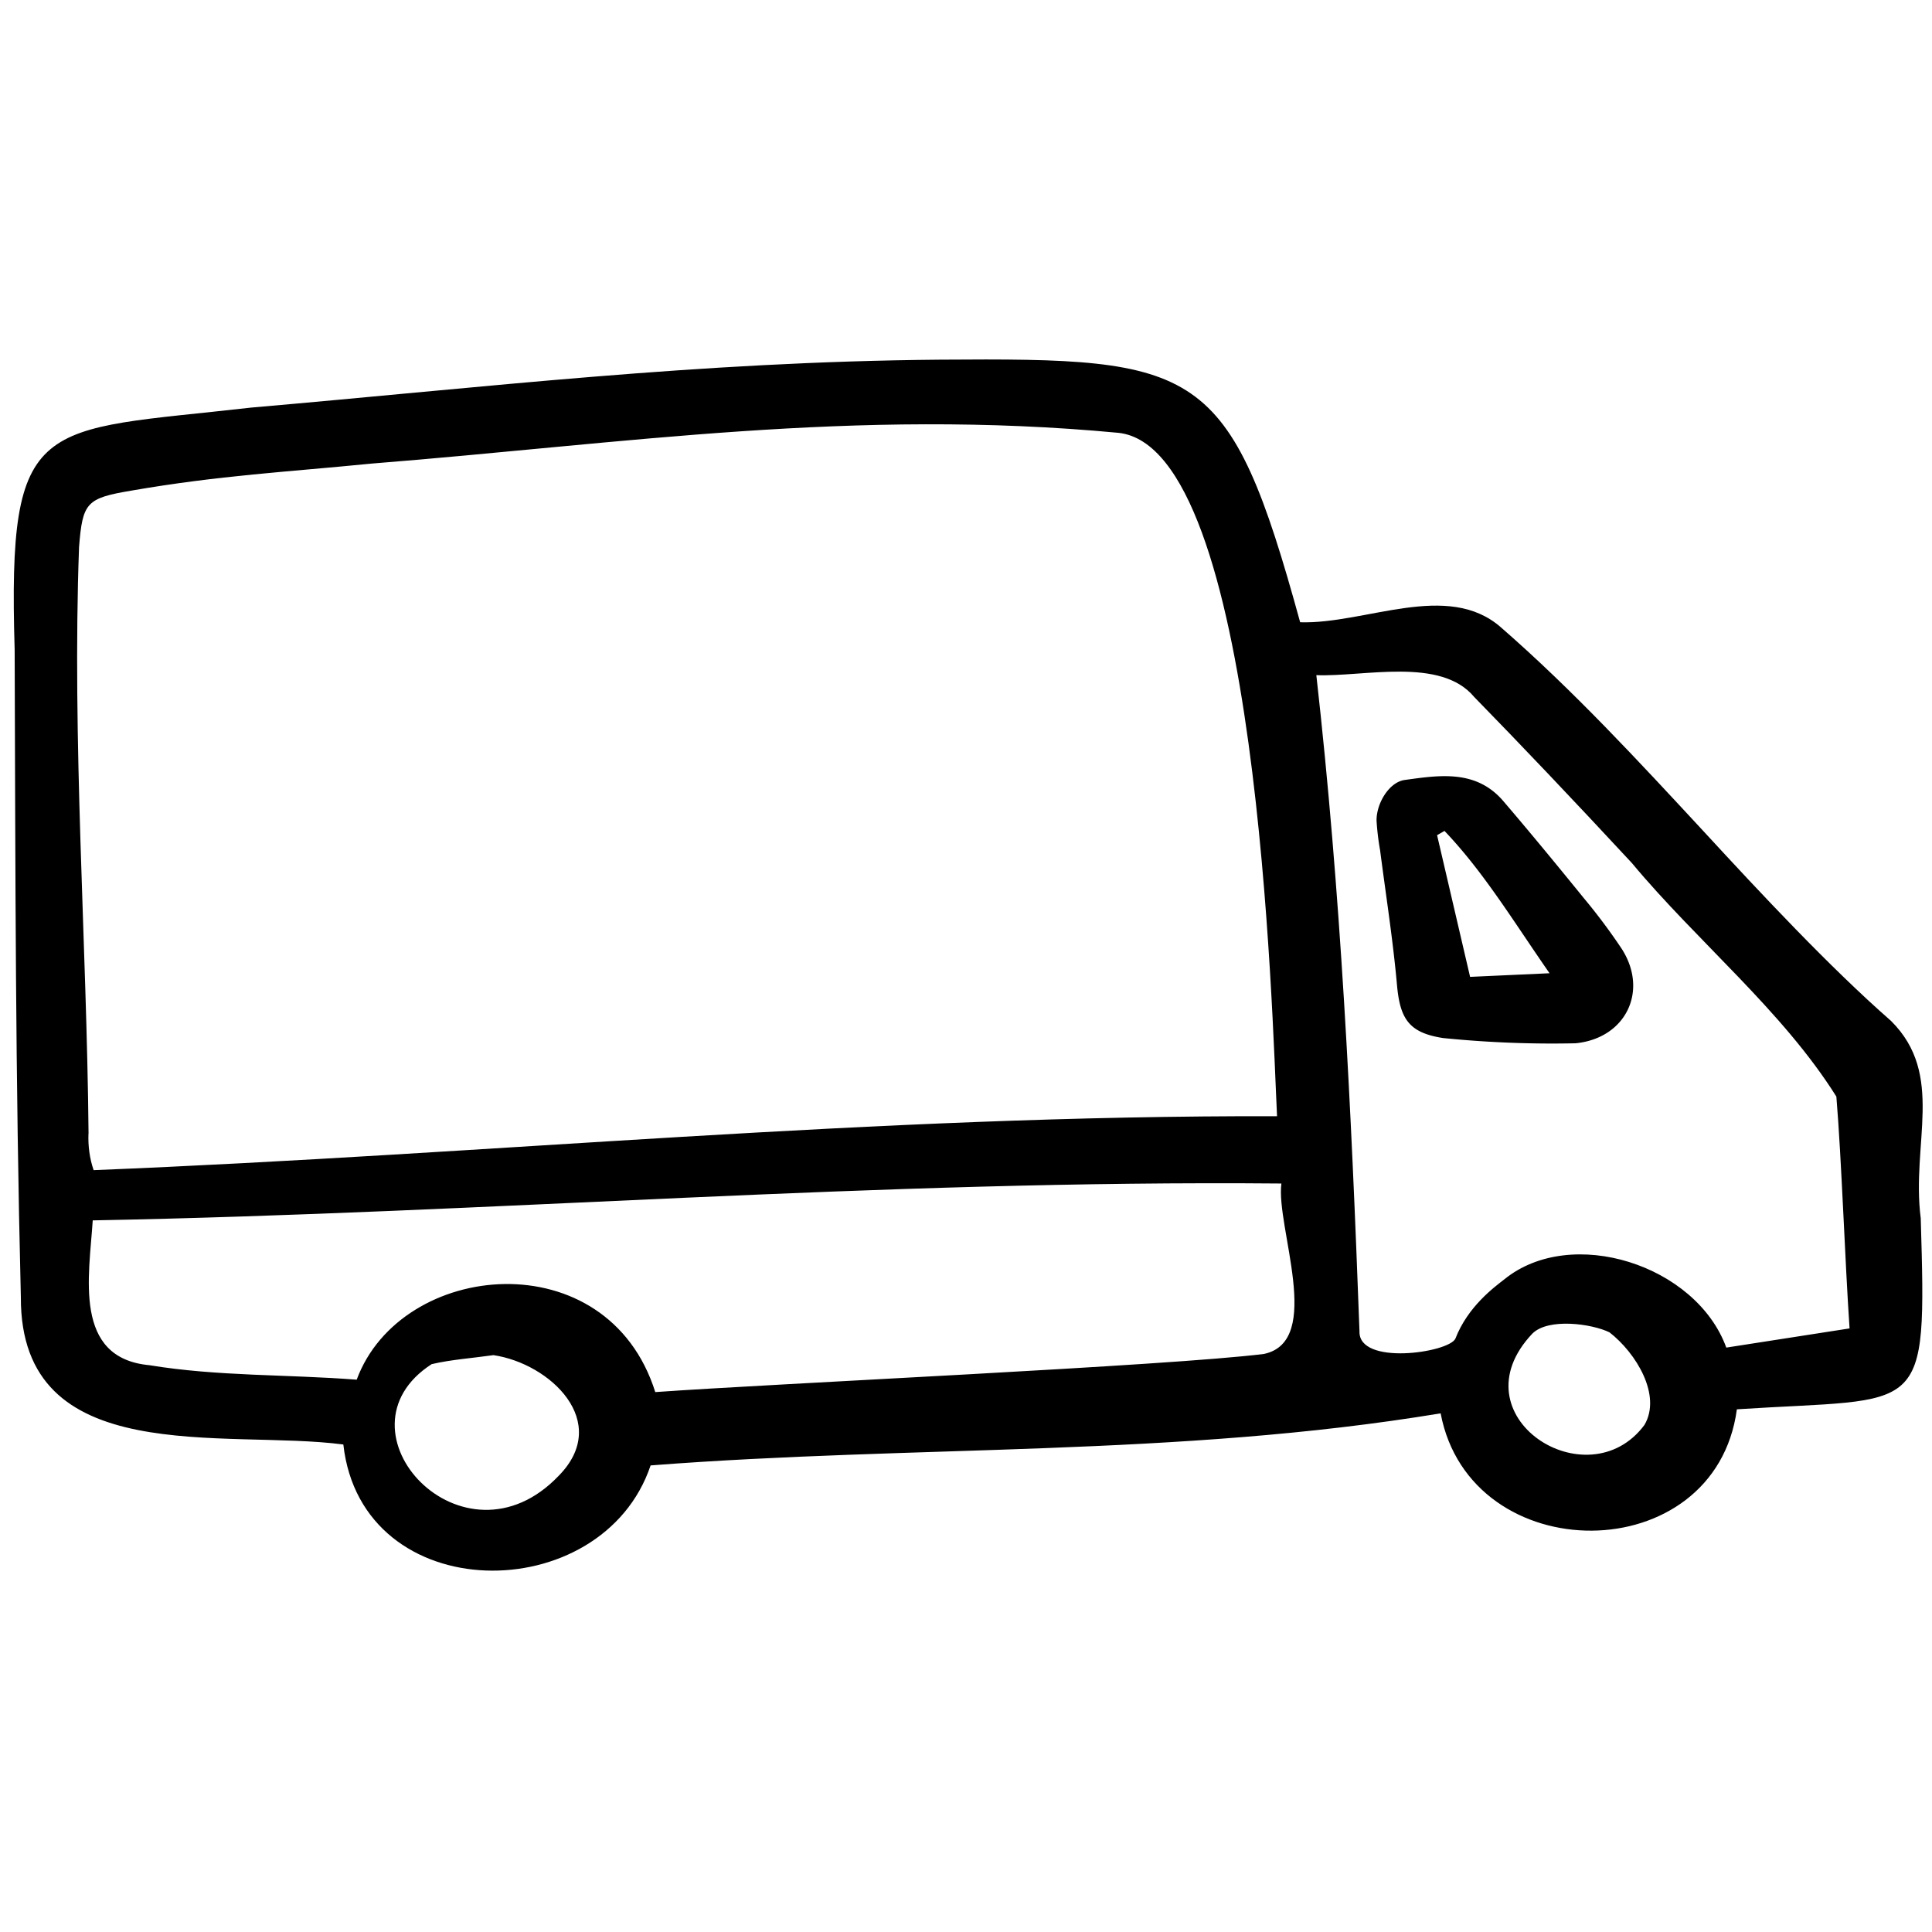 <svg width="46" height="46" fill="currentColor" viewBox="0 0 24 24" xmlns="http://www.w3.org/2000/svg">
  <path d="M17.927 12.895c-.423-.065-.535-.236-.573-.658-.05-.56-.138-1.117-.21-1.675a3.197 3.197 0 0 1-.044-.368c-.002-.217.158-.479.35-.505.435-.06.888-.132 1.226.264.339.396.67.799.999 1.204.167.2.324.41.469.627.339.525.053 1.115-.572 1.176-.549.012-1.098-.01-1.645-.065Zm.017-2.573-.092.053.41 1.76.987-.045c-.455-.655-.818-1.257-1.305-1.768Z"></path>
  <path d="M23.86 15.133c-.12-.93.305-1.78-.368-2.45-.768-.673-1.617-1.583-2.333-2.36-.806-.869-1.61-1.742-2.513-2.529-.663-.583-1.683-.039-2.495-.064-.88-3.202-1.246-3.286-4.474-3.262-3.02.026-5.644.343-8.555.595-2.643.302-3.028.072-2.94 3.009.01 2.84.009 5.283.077 8.042-.008 2.15 2.532 1.637 4.006 1.83.229 2.045 3.217 2.043 3.817.26 3.294-.255 6.526-.103 9.814-.647.37 1.95 3.41 1.953 3.68-.05 2.339-.153 2.358.135 2.284-2.375ZM1.1 14.082C1.077 11.702.894 9.2.982 6.795c.044-.554.092-.606.648-.7 1.096-.19 1.939-.232 2.984-.336 3.147-.25 5.996-.692 9.282-.382 1.74.193 1.906 7.259 1.968 8.489-5.046-.012-9.729.47-14.701.67-.05-.146-.07-.3-.064-.453Zm5.842 4.249c-1.186 1.245-2.857-.56-1.58-1.385.236-.056.508-.075.768-.112.707.105 1.467.83.812 1.497Zm8.76-1.512c-1.16.147-6.108.37-7.562.474-.594-1.887-3.16-1.641-3.709-.154-.86-.067-1.724-.04-2.575-.18-.952-.088-.748-1.11-.704-1.799 5.005-.095 9.713-.503 14.766-.458-.072.534.531 1.959-.216 2.117Zm4.726.882c-.706.95-2.361-.11-1.393-1.134.199-.199.741-.123.959-.016.332.258.65.783.434 1.15Zm1.017-.96c-.375-1.03-1.926-1.523-2.756-.85-.124.097-.455.337-.61.739-.087.175-1.207.338-1.191-.093-.103-2.788-.231-5.436-.536-8.15.59.023 1.544-.23 1.961.271.581.595 1.204 1.25 1.958 2.062.81.974 1.87 1.833 2.541 2.902.065.78.107 2.051.164 2.88l-1.53.238Z"></path>
</svg>